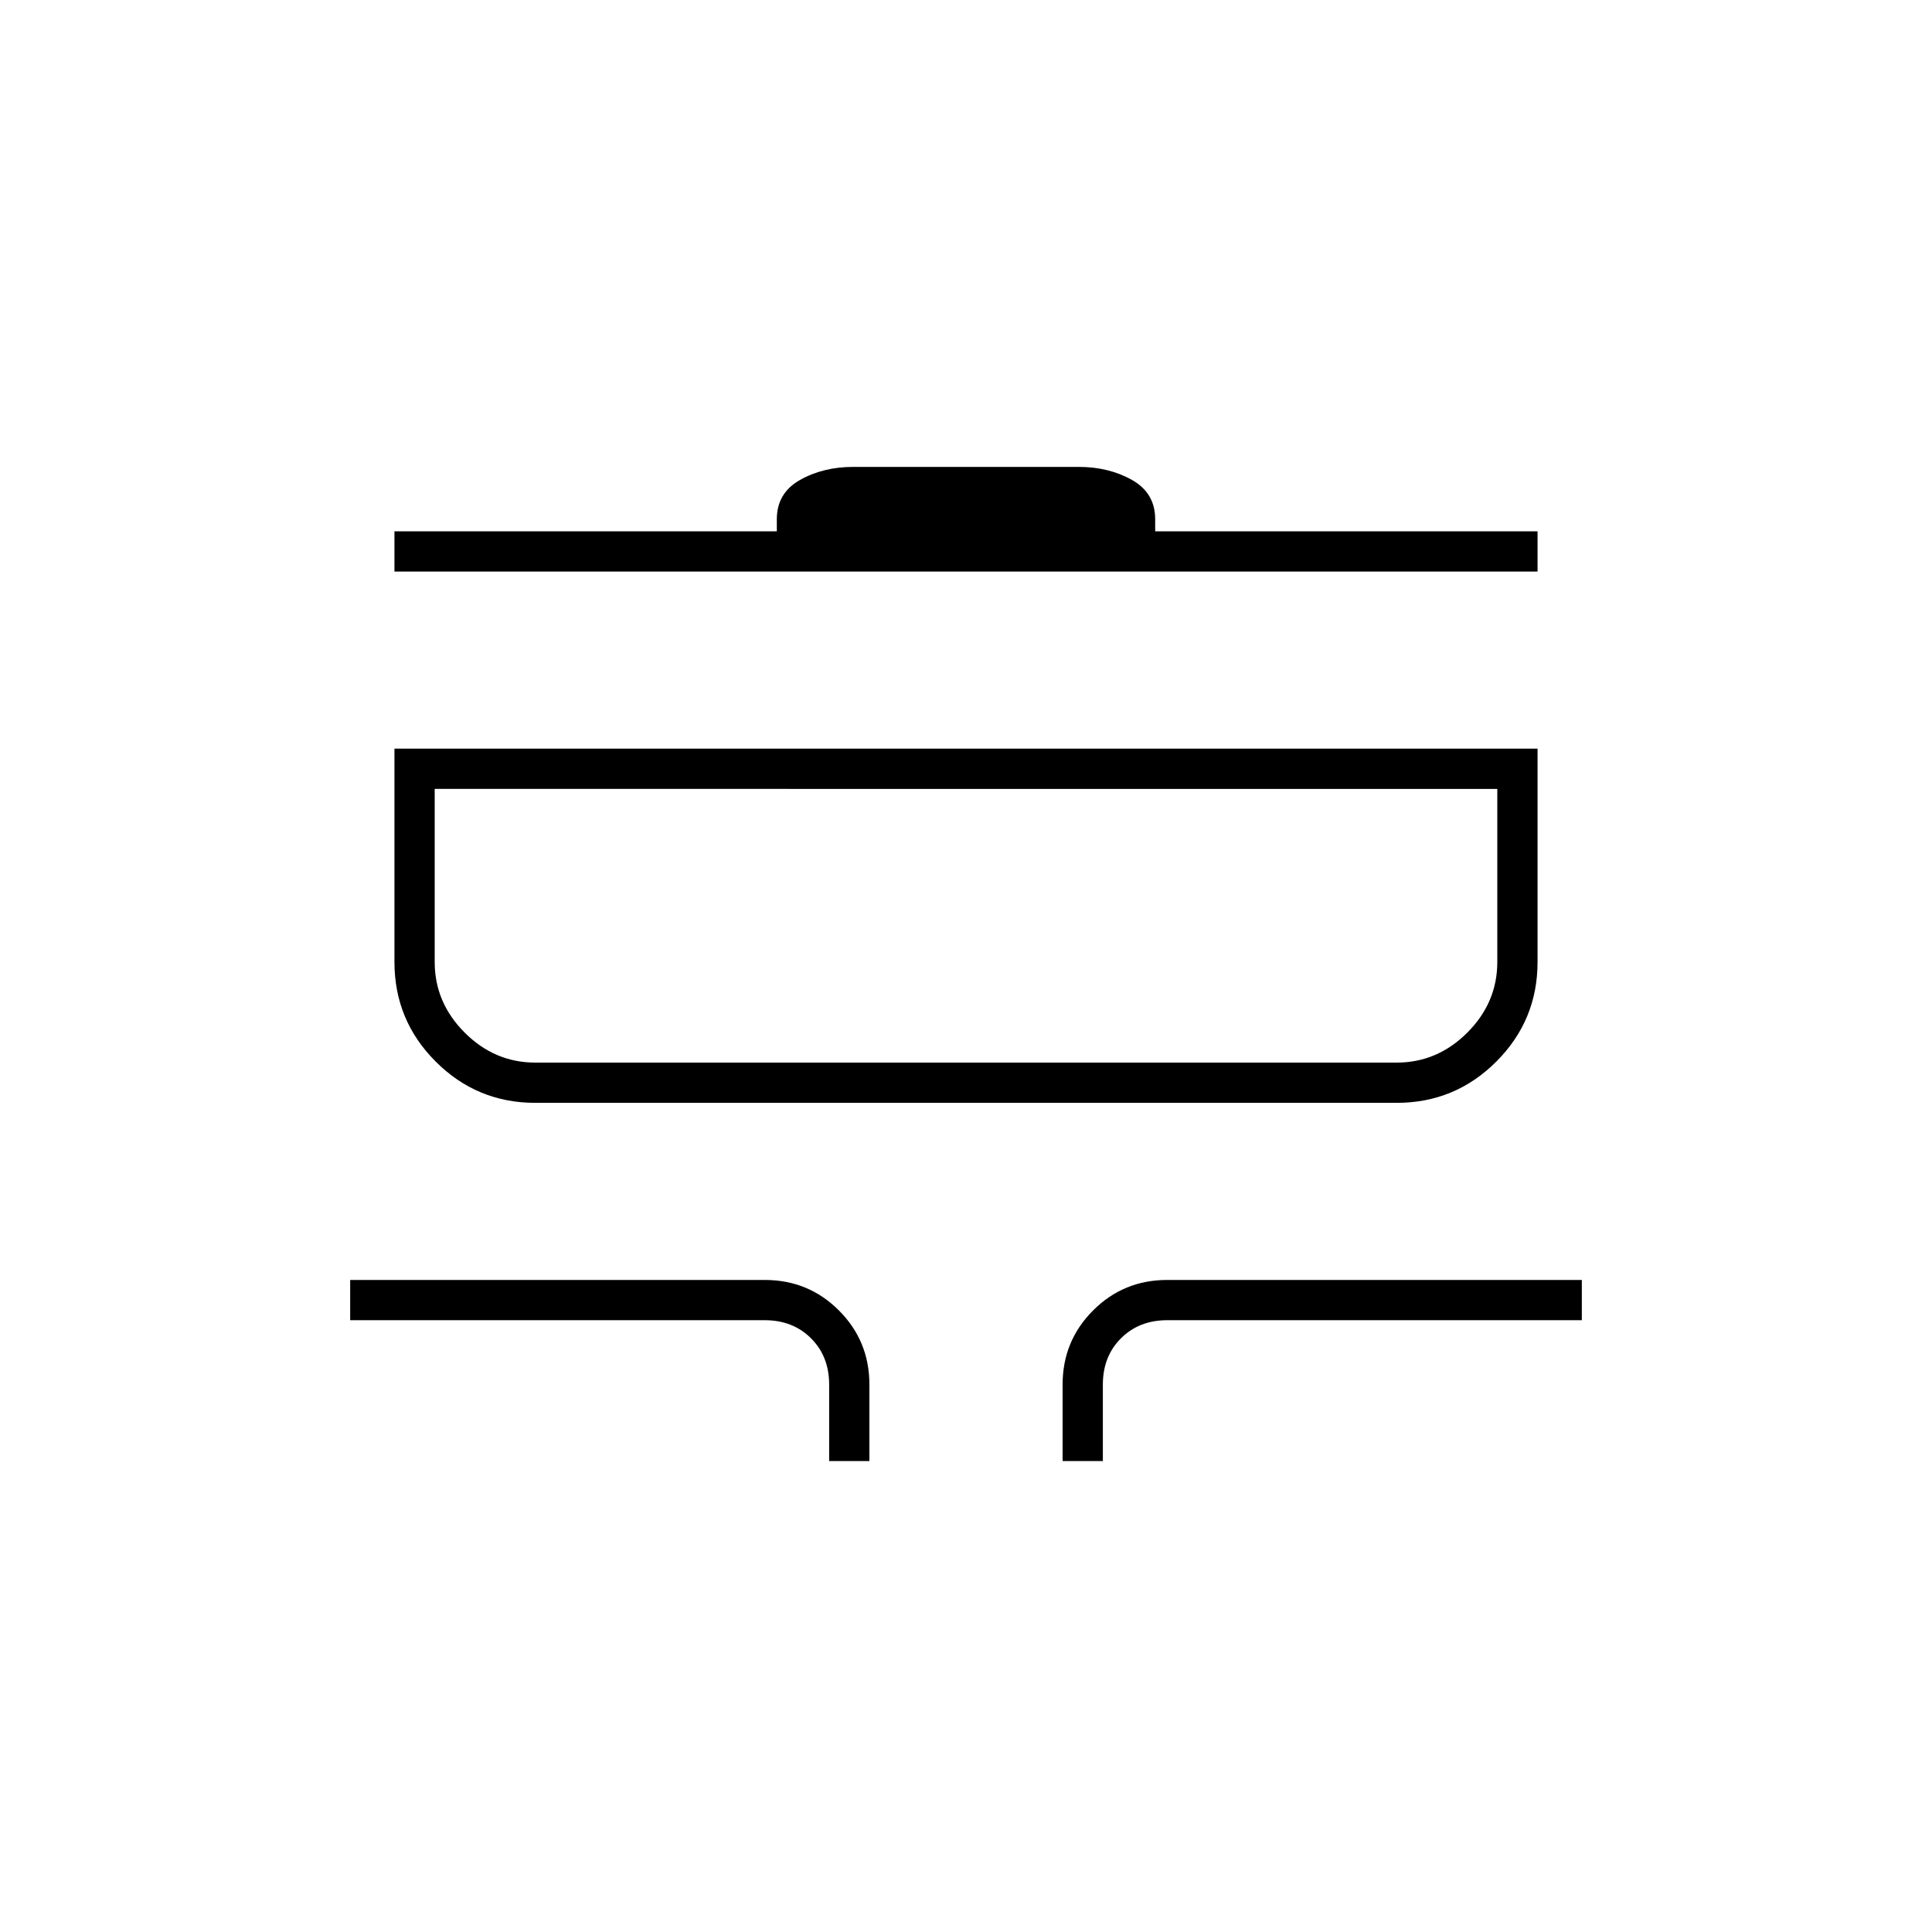 <svg xmlns="http://www.w3.org/2000/svg" height="20" viewBox="0 -960 960 960" width="20"><path d="M412-234v-38q0-14-9-23t-23-9H174v-20h206q21.7 0 36.85 15.15Q432-293.7 432-272v38h-20Zm116 0v-38q0-21.7 15.15-36.85Q558.3-324 580-324h206v20H580q-14 0-23 9t-9 23v38h-20ZM266-412q-29 0-49.5-20.5T196-482v-106h568v106q0 29-20.5 49.5T694-412H266Zm0-20h428q20.2 0 35.1-14.9Q744-461.8 744-482v-86H216v86q0 20.2 14.9 35.1Q245.8-432 266-432Zm-70-244v-20h190v-6q0-13 11.5-19.5T424-728h112q15 0 26.5 6.5T574-702v6h190v20H196Zm20 244v-136 136Z"/></svg>